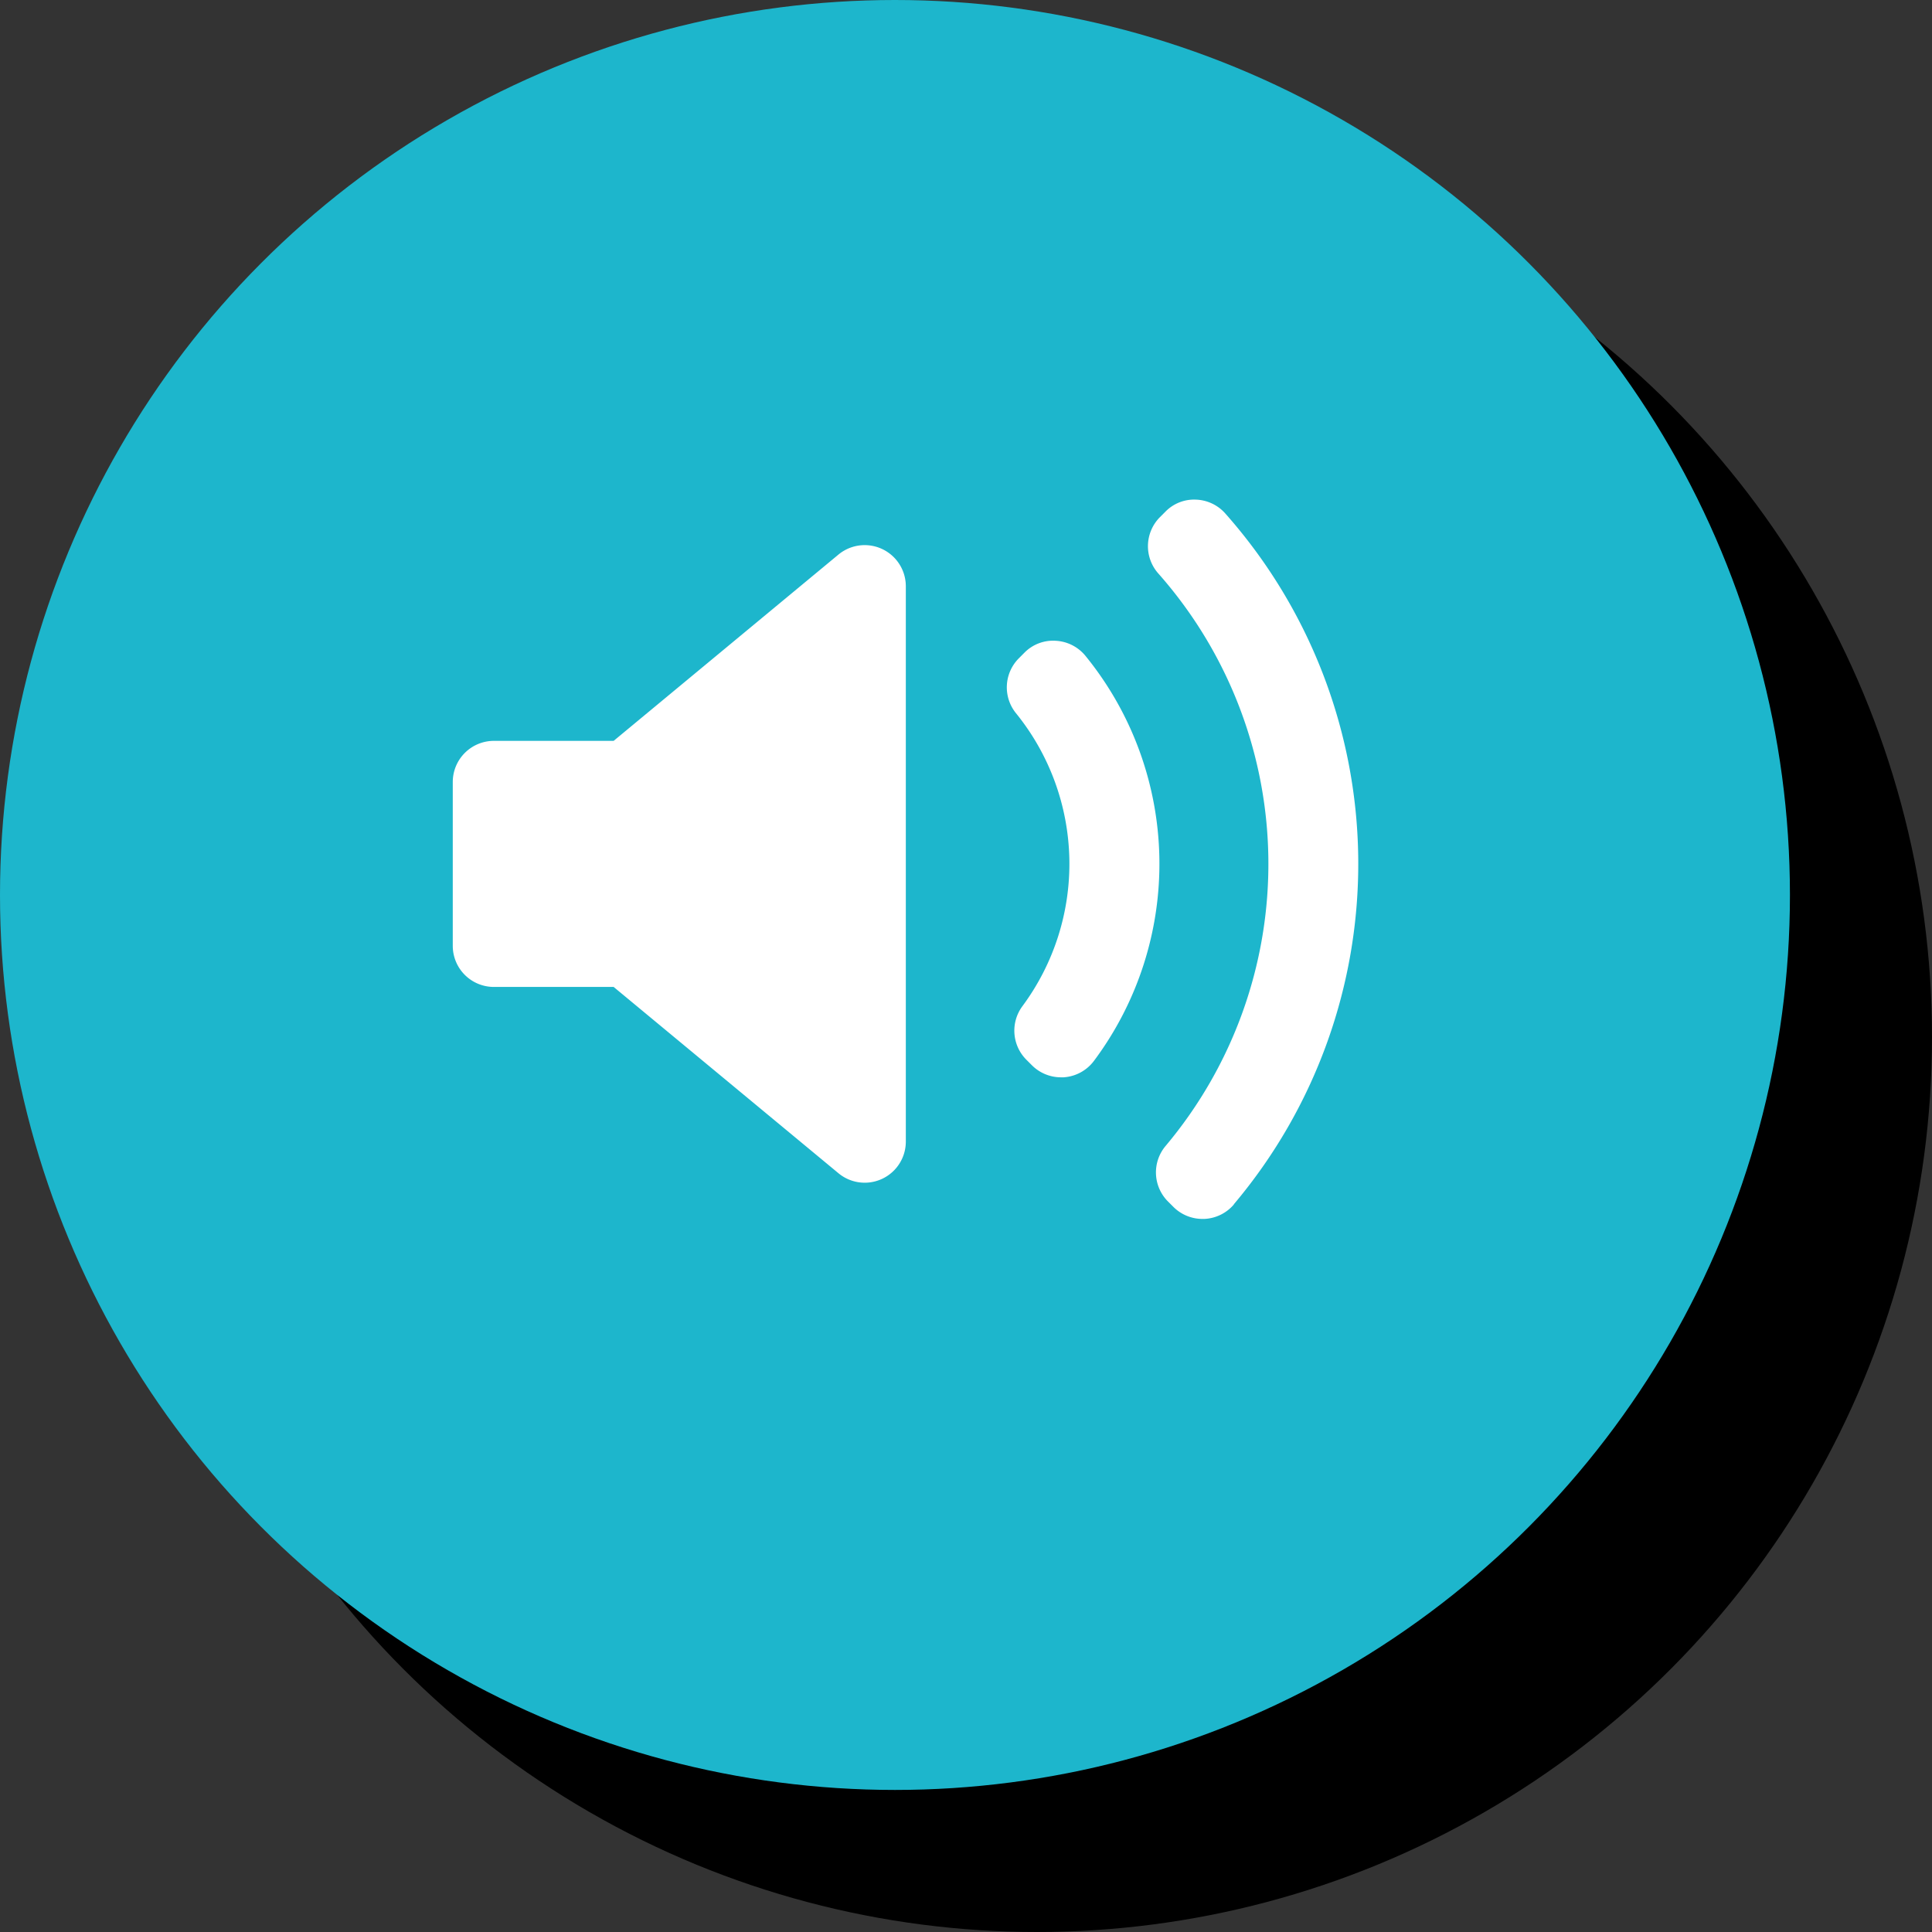 <svg xmlns="http://www.w3.org/2000/svg" width="68" height="68" viewBox="0 0 68 68">
    <rect x="0" y="0" width="68" height="68" fill="#333333" stroke="none"/>
    <g transform="translate(-587 -360.863)">
        <circle cx="31.5" cy="31.5" r="31.5" transform="translate(592 365.863)"/>
        <circle cx="31.5" cy="31.5" r="31.5" fill="#1db6cc" transform="translate(587 360.863)"/>
        <g>
            <path fill="none" d="M0 0H42V42H0z" transform="translate(597.524 370.983) translate(.476 -.12)"/>
            <path fill="#fff" d="M15.946 22.595a1.447 1.447 0 0 1-2.371 1.114l-7.913-6.557H1.447A1.447 1.447 0 0 1 0 15.705V9.938a1.448 1.448 0 0 1 1.447-1.447h4.215l7.913-6.557a1.448 1.448 0 0 1 2.371 1.115zm5.562-2.262h-.1a1.445 1.445 0 0 1-1.024-.424l-.194-.194a1.447 1.447 0 0 1-.14-1.886 8.416 8.416 0 0 0-.225-10.309 1.446 1.446 0 0 1 .1-1.936l.193-.194a1.416 1.416 0 0 1 1.1-.422 1.449 1.449 0 0 1 1.049.529 11.592 11.592 0 0 1 .3 14.258 1.448 1.448 0 0 1-1.056.577m5.984 4.473a1.449 1.449 0 0 1-1.046.512h-.061a1.446 1.446 0 0 1-1.024-.423l-.19-.19a1.447 1.447 0 0 1-.085-1.955A15.425 15.425 0 0 0 24.833 2.6a1.448 1.448 0 0 1 .058-1.984l.19-.19A1.409 1.409 0 0 1 26.148 0a1.447 1.447 0 0 1 1.04.485 18.584 18.584 0 0 1 .3 24.32" transform="translate(597.524 370.983) translate(5.412 7.465)"/>
        </g>
    </g>
</svg>
